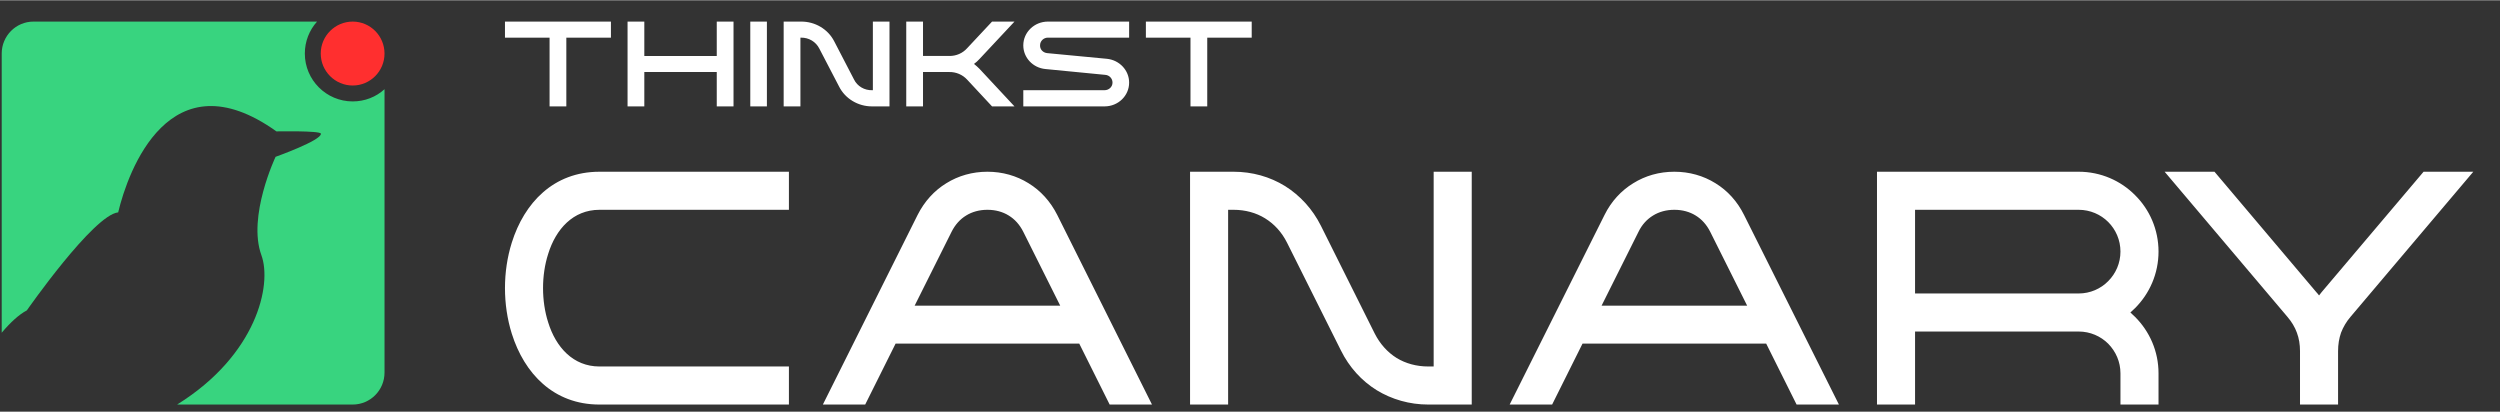 <?xml version="1.0" encoding="UTF-8"?>
<!DOCTYPE svg PUBLIC "-//W3C//DTD SVG 1.1//EN" "http://www.w3.org/Graphics/SVG/1.1/DTD/svg11.dtd">
<!-- Creator: CorelDRAW -->
<svg xmlns="http://www.w3.org/2000/svg" xml:space="preserve" width="176px" height="29px" version="1.1" style="shape-rendering:geometricPrecision; text-rendering:geometricPrecision; image-rendering:optimizeQuality; fill-rule:evenodd; clip-rule:evenodd"
viewBox="0 0 176 28.96"
 xmlns:xlink="http://www.w3.org/1999/xlink"
 xmlns:xodm="http://www.corel.com/coreldraw/odm/2003">
 <rect x="0" y="0" width="176" height="28.96" fill="#333333" stroke="none"/>
 <defs>
  <style type="text/css">
   <![CDATA[
    .fil2 {fill:#38D47F}
    .fil1 {fill:#FF2F2F}
    .fil0 {fill:white}
   ]]>
  </style>
 </defs>
 <g id="Layer_x0020_1">
  <g id="_2394051365552">
   <path class="fil0" d="M74.64 21.5l-2.6 -5.2c-0.25,-0.5 -0.6,-0.89 -1.03,-1.15 -0.42,-0.26 -0.93,-0.4 -1.49,-0.4l-0.01 0c-0.56,0 -1.07,0.14 -1.49,0.4 -0.43,0.26 -0.78,0.65 -1.03,1.15l-2.6 5.2 10.25 0zm-19.1 6.96l-13.34 0c-3.23,0 -5.29,-2.19 -6.17,-4.99 -0.32,-1.02 -0.48,-2.12 -0.48,-3.21 0,-1.09 0.16,-2.18 0.48,-3.2 0.88,-2.8 2.94,-4.99 6.17,-4.99l13.34 0 0 2.68 -13.34 0c-1.85,0 -3.07,1.36 -3.61,3.11 -0.24,0.75 -0.36,1.57 -0.36,2.4 0,0.83 0.12,1.66 0.36,2.41 0.54,1.75 1.76,3.11 3.61,3.11l13.34 0 0 2.68zm28.24 0l0 -16.39 3.06 0c1.32,0 2.56,0.35 3.63,1.01 1.05,0.66 1.93,1.61 2.52,2.79l3.79 7.59c0.37,0.73 0.9,1.32 1.54,1.72 0.64,0.39 1.4,0.6 2.23,0.6l0.38 0 0 -13.71 2.68 0 0 16.39 -3.06 0c-1.32,0 -2.56,-0.36 -3.63,-1.01 -1.06,-0.66 -1.93,-1.61 -2.52,-2.8l-3.79 -7.58c-0.37,-0.74 -0.9,-1.32 -1.55,-1.72 -0.63,-0.39 -1.39,-0.6 -2.22,-0.6l-0.38 0 0 13.71 -2.68 0zm51.04 -7.82l11.52 0c0.81,0 1.55,-0.33 2.08,-0.87 0.53,-0.53 0.86,-1.27 0.86,-2.08 0,-0.81 -0.33,-1.55 -0.86,-2.08 -0.53,-0.53 -1.27,-0.86 -2.08,-0.86l-11.52 0 0 5.89zm-2.68 7.82l0 -5.14 0 -2.68 0 -8.57 1.34 0 12.86 0c1.55,0 2.96,0.63 3.97,1.65 1.02,1.01 1.65,2.42 1.65,3.97 0,1.55 -0.63,2.96 -1.65,3.98 -0.11,0.1 -0.22,0.21 -0.33,0.31 0.11,0.1 0.22,0.2 0.33,0.31 1.02,1.02 1.65,2.42 1.65,3.97l0 2.2 -2.68 0 0 -2.2c0,-0.81 -0.33,-1.54 -0.86,-2.08 -0.53,-0.53 -1.27,-0.86 -2.08,-0.86l-11.52 0 0 5.14 -2.68 0zm23.76 -16.39l7.17 8.48c0.07,0.07 0.13,0.15 0.19,0.23 0.06,-0.08 0.12,-0.16 0.18,-0.23l7.18 -8.48 3.5 0 -8.64 10.21c-0.3,0.35 -0.52,0.73 -0.67,1.12 -0.14,0.4 -0.21,0.83 -0.21,1.3l0 3.05 0 0.71 -2.68 0 0 -0.71 0 -3.05c0,-0.47 -0.07,-0.9 -0.22,-1.3 -0.14,-0.39 -0.37,-0.77 -0.67,-1.12l-8.64 -10.21 3.51 0zm-32.9 9.43l-2.6 -5.2c-0.25,-0.5 -0.6,-0.89 -1.03,-1.15 -0.42,-0.26 -0.93,-0.4 -1.49,-0.4l-0.01 0c-0.56,0 -1.07,0.14 -1.49,0.4 -0.43,0.26 -0.79,0.65 -1.03,1.15l-2.6 5.2 10.25 0zm-16.72 6.96l6.68 -13.35c0.47,-0.95 1.17,-1.71 2.02,-2.23 0.85,-0.53 1.83,-0.81 2.89,-0.81l0.01 0c1.05,0 2.04,0.28 2.89,0.81 0.85,0.52 1.54,1.28 2.01,2.23l6.68 13.35 -2.98 0 -2.14 -4.29 -12.93 0 -2.14 4.29 -2.99 0zm-21.29 -20.99l0 -4.84 3.13 0 0 -1.13 -7.45 0 0 1.13 3.14 0 0 4.84 1.18 0zm-5.5 -5.97l-5.72 0c-0.95,0 -1.73,0.75 -1.73,1.67l0 0.01c0,0.86 0.68,1.58 1.56,1.66l4.21 0.41c0.29,0.02 0.51,0.26 0.51,0.54l0 0.01c0,0.29 -0.25,0.53 -0.56,0.53l-5.72 0 0 1.14 5.72 0c0.96,0 1.73,-0.75 1.73,-1.67l0 -0.01c0,-0.86 -0.68,-1.58 -1.56,-1.67l-4.21 -0.4c-0.29,-0.03 -0.51,-0.26 -0.5,-0.54l0 -0.01c0,-0.3 0.25,-0.54 0.55,-0.54l5.72 0 0 -1.13zm-15.69 0l0 5.97 1.18 0 0 -2.42 1.84 0c0.49,-0.01 0.95,0.19 1.27,0.54l1.75 1.88 1.58 0 -2.46 -2.64c-0.12,-0.12 -0.25,-0.24 -0.39,-0.35 0.14,-0.1 0.27,-0.22 0.39,-0.35l2.46 -2.63 -1.58 0 -1.75 1.87c-0.32,0.36 -0.78,0.56 -1.27,0.55l-1.84 0 0 -2.42 -1.18 0zm-7.45 5.97l0 -4.84 0.04 0c0.55,-0.01 1.05,0.29 1.29,0.77l1.39 2.67c0.43,0.86 1.35,1.41 2.34,1.4l1.21 0 0 -5.97 -1.17 0 0 4.83 -0.04 0c-0.55,0.02 -1.06,-0.28 -1.29,-0.76l-1.39 -2.68c-0.44,-0.86 -1.35,-1.4 -2.34,-1.39l-1.22 0 0 5.97 1.18 0zm-2.36 0l0 -5.97 -1.17 0 0 5.97 1.17 0zm-8.63 -5.97l-1.18 0 0 5.97 1.18 0 0 -2.42 5.1 0 0 2.42 1.18 0 0 -5.97 -1.18 0 0 2.42 -5.1 0 0 -2.42zm-5.49 5.97l0 -4.84 3.14 0 0 -1.13 -7.46 0 0 1.13 3.14 0 0 4.84 1.18 0zm18.06 20.99l6.67 -13.35c0.48,-0.95 1.17,-1.71 2.02,-2.23 0.85,-0.53 1.84,-0.81 2.89,-0.81l0.01 0c1.05,0 2.04,0.28 2.89,0.81 0.85,0.52 1.54,1.28 2.02,2.23l6.67 13.35 -2.98 0 -2.14 -4.29 -12.93 0 -2.14 4.29 -2.98 0z"/>
   <path class="fil1" d="M24.83 1.5c-1.24,0 -2.25,1.01 -2.25,2.25 0,1.24 1.01,2.25 2.25,2.25 1.24,0 2.24,-1.01 2.24,-2.25 0,-1.24 -1,-2.25 -2.24,-2.25z"/>
   <path class="fil2" d="M2.36 1.5l19.96 0c-0.54,0.6 -0.86,1.39 -0.86,2.25 0,1.86 1.51,3.37 3.37,3.37 0.86,0 1.65,-0.32 2.24,-0.86l0 19.95c0,1.24 -1,2.25 -2.24,2.25l-6.69 0 -5.67 0 0.03 -0.02c5.55,-3.46 6.67,-8.4 5.9,-10.5 -0.99,-2.72 1,-6.92 1,-6.92 0,0 3.25,-1.16 3.19,-1.63 -0.03,-0.22 -3.13,-0.16 -3.13,-0.16 -7.51,-5.36 -10.45,2.79 -11.14,5.7 -1.75,0.19 -6.43,6.9 -6.43,6.9 -0.55,0.29 -1.15,0.84 -1.75,1.55 0,0.01 -0.01,0.02 -0.02,0.03l0 -19.66c0,-1.24 1,-2.25 2.24,-2.25z"/>
  </g>
 </g>
</svg>
